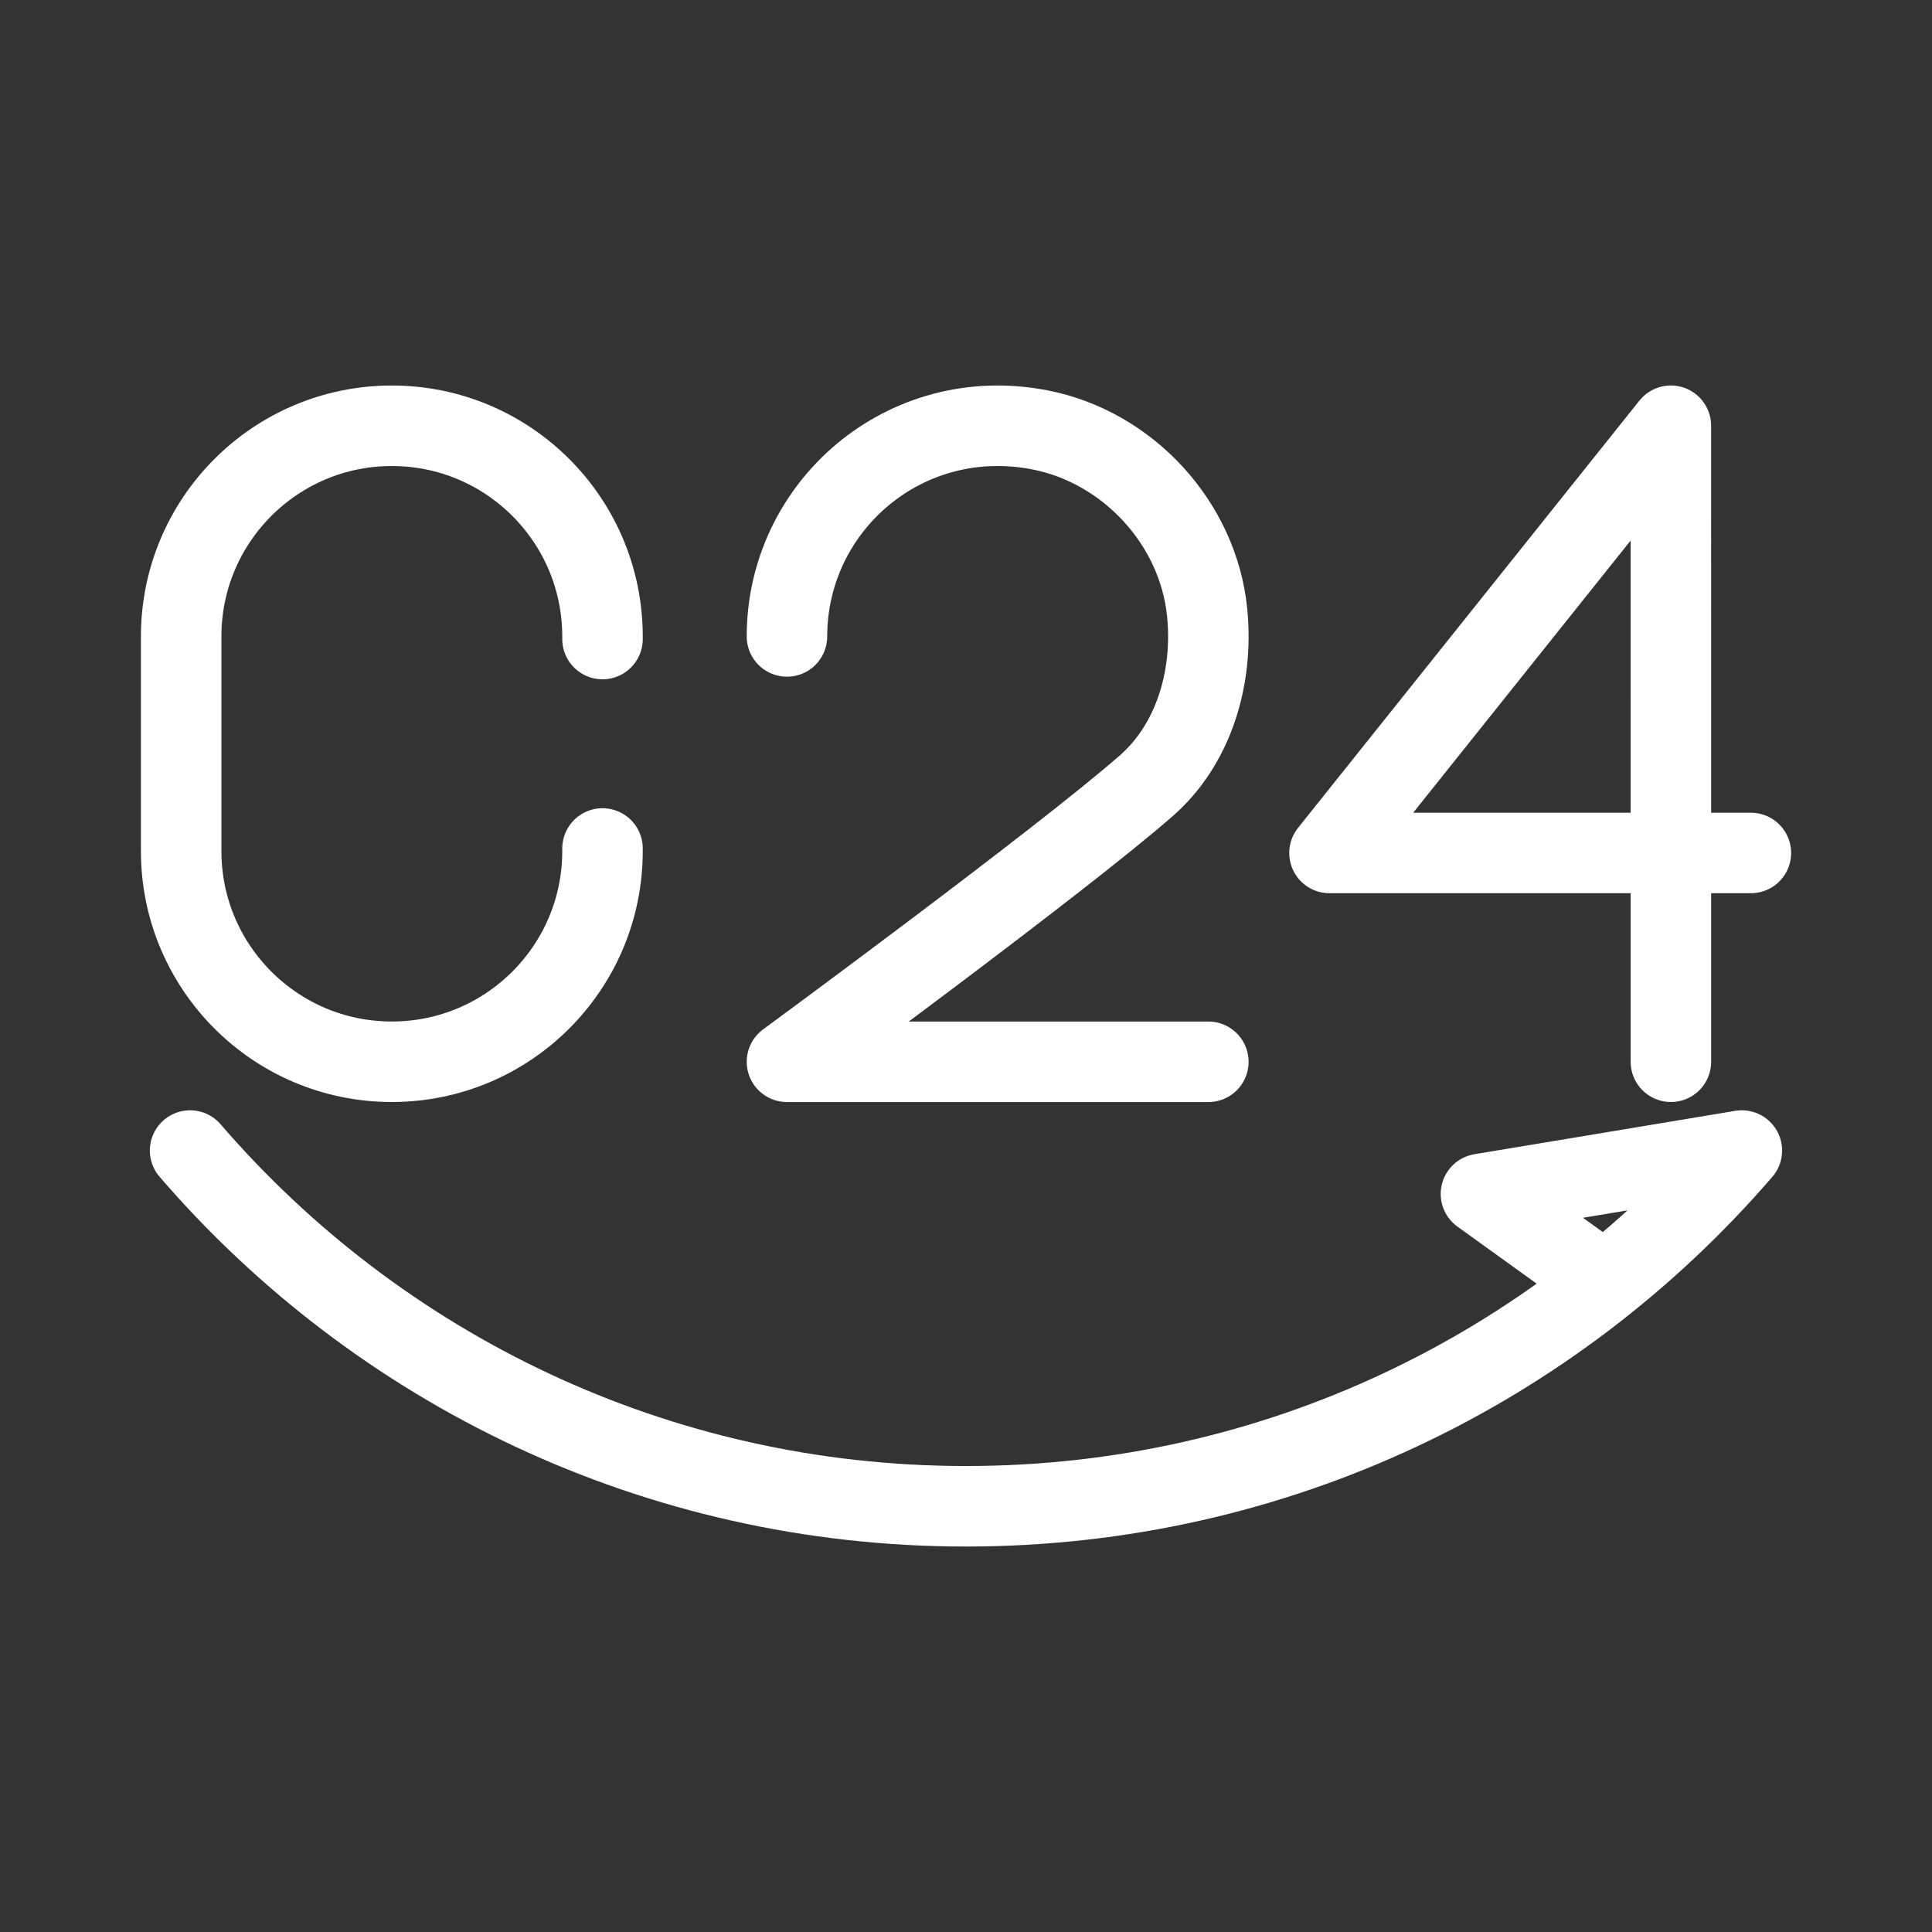 <?xml version="1.0" encoding="UTF-8"?><svg id="b" xmlns="http://www.w3.org/2000/svg" viewBox="0 0 48 48"><rect x="0" y="0" width="48" height="48" fill="#333333" stroke="none"/><defs><style>.c{stroke-width:2px;fill:none;stroke:#fff;stroke-linecap:round;stroke-linejoin:round;}</style></defs><polyline class="c" points="41.513 26.379 41.512 10.577 33.031 21.192 43.5 21.192"/><path class="c" d="m14.969,21.08v.065c0,2.891-2.344,5.234-5.234,5.234h0c-2.891,0-5.234-2.344-5.234-5.234v-5.333c0-2.891,2.344-5.234,5.234-5.234h0c2.891,0,5.234,2.344,5.234,5.234v.065"/><path class="c" d="m19.552,15.812c0-3.231,2.927-5.778,6.273-5.134,2.195.422,3.948,2.32,4.167,4.545.163,1.655-.361,3.288-1.504,4.291-2.118,1.858-8.936,6.866-8.936,6.866h10.469"/><path class="c" d="m4.723,28.585c4.665,5.412,11.571,8.838,19.276,8.838s14.612-3.426,19.277-8.838l-6.482,1.078,3.069,2.21"/></svg>